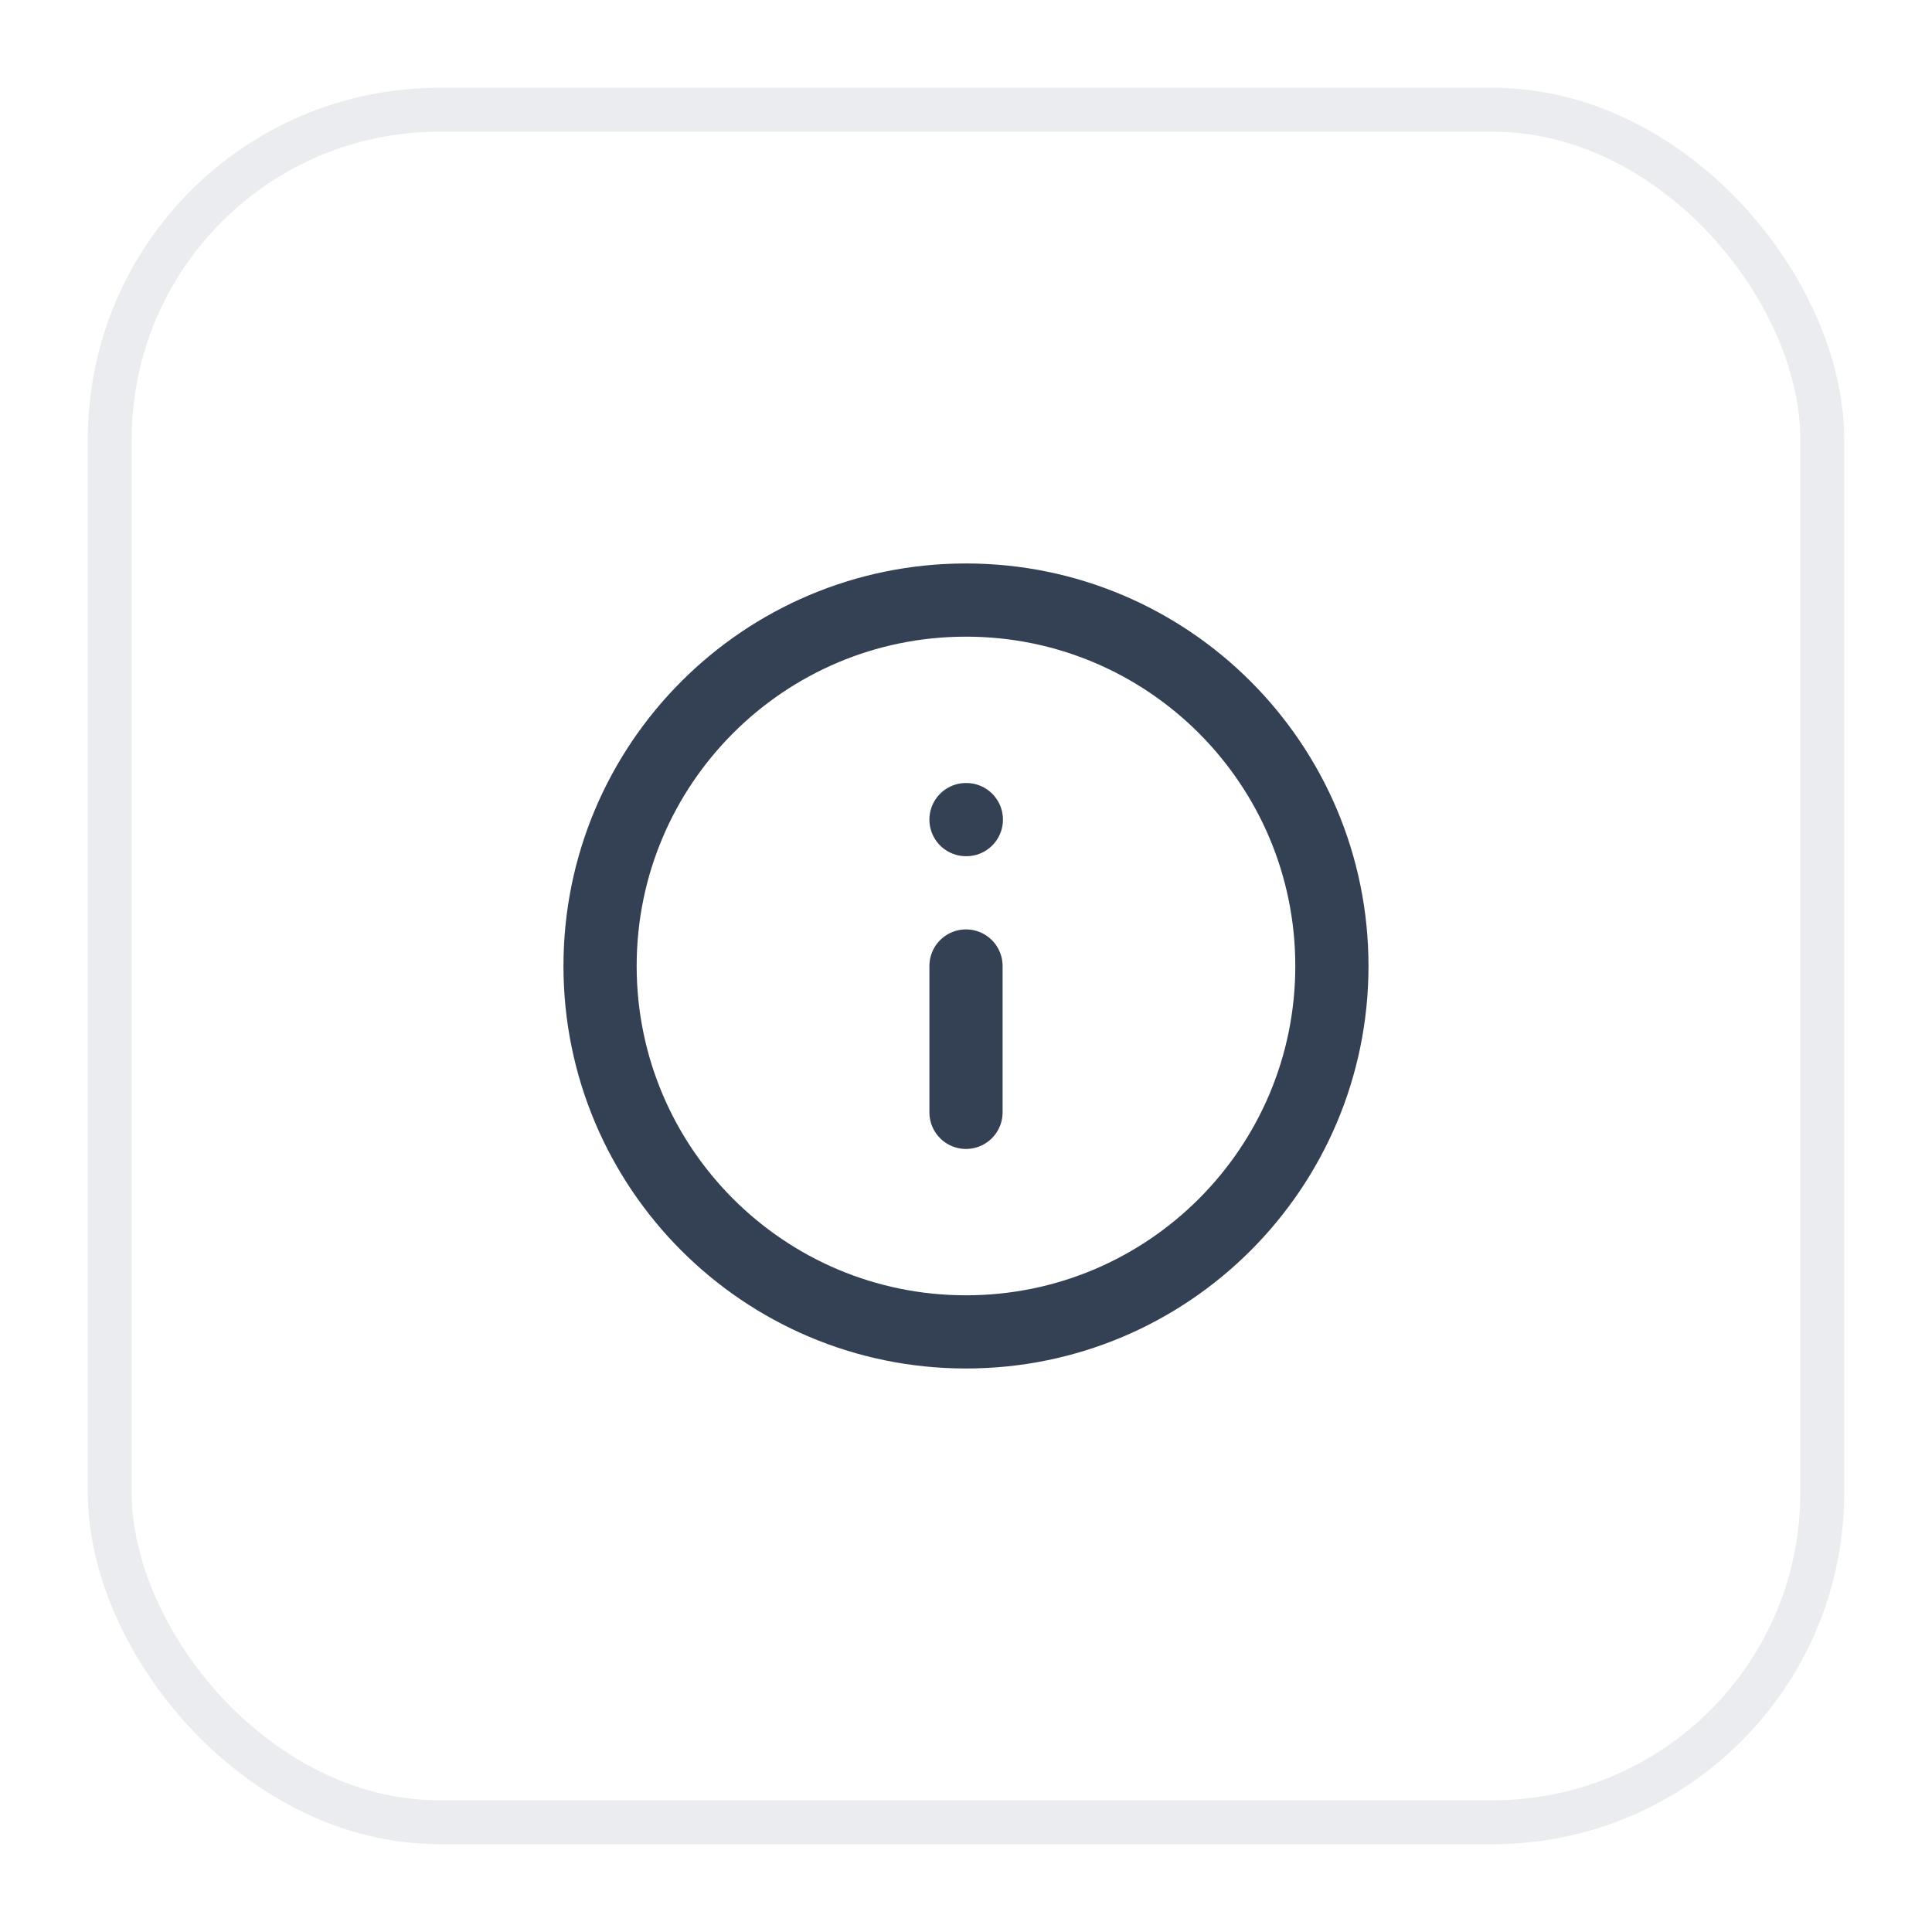 <svg width="44" height="44" viewBox="0 0 44 44" fill="none" xmlns="http://www.w3.org/2000/svg">
<g filter="url(#filter0_d_4002_3282)">
<rect x="2" y="1" width="40" height="40" rx="8" fill="white"/>
<rect x="2.5" y="1.5" width="39" height="39" rx="7.5" stroke="#EAECF0"/>
<g clip-path="url(#clip0_4002_3282)">
<path d="M22 24.333V21M22 17.666H22.008M30.333 21C30.333 25.602 26.602 29.333 22 29.333C17.398 29.333 13.666 25.602 13.666 21C13.666 16.398 17.398 12.666 22 12.666C26.602 12.666 30.333 16.398 30.333 21Z" stroke="#344054" stroke-width="1.667" stroke-linecap="round" stroke-linejoin="round"/>
</g>
</g>
<defs>
<filter id="filter0_d_4002_3282" x="0" y="0" width="44" height="44" filterUnits="userSpaceOnUse" color-interpolation-filters="sRGB">
<feFlood flood-opacity="0" result="BackgroundImageFix"/>
<feColorMatrix in="SourceAlpha" type="matrix" values="0 0 0 0 0 0 0 0 0 0 0 0 0 0 0 0 0 0 127 0" result="hardAlpha"/>
<feOffset dy="1"/>
<feGaussianBlur stdDeviation="1"/>
<feColorMatrix type="matrix" values="0 0 0 0 0.063 0 0 0 0 0.094 0 0 0 0 0.157 0 0 0 0.05 0"/>
<feBlend mode="normal" in2="BackgroundImageFix" result="effect1_dropShadow_4002_3282"/>
<feBlend mode="normal" in="SourceGraphic" in2="effect1_dropShadow_4002_3282" result="shape"/>
</filter>
<clipPath id="clip0_4002_3282">
<rect width="20" height="20" fill="white" transform="translate(12 11)"/>
</clipPath>
</defs>
</svg>
